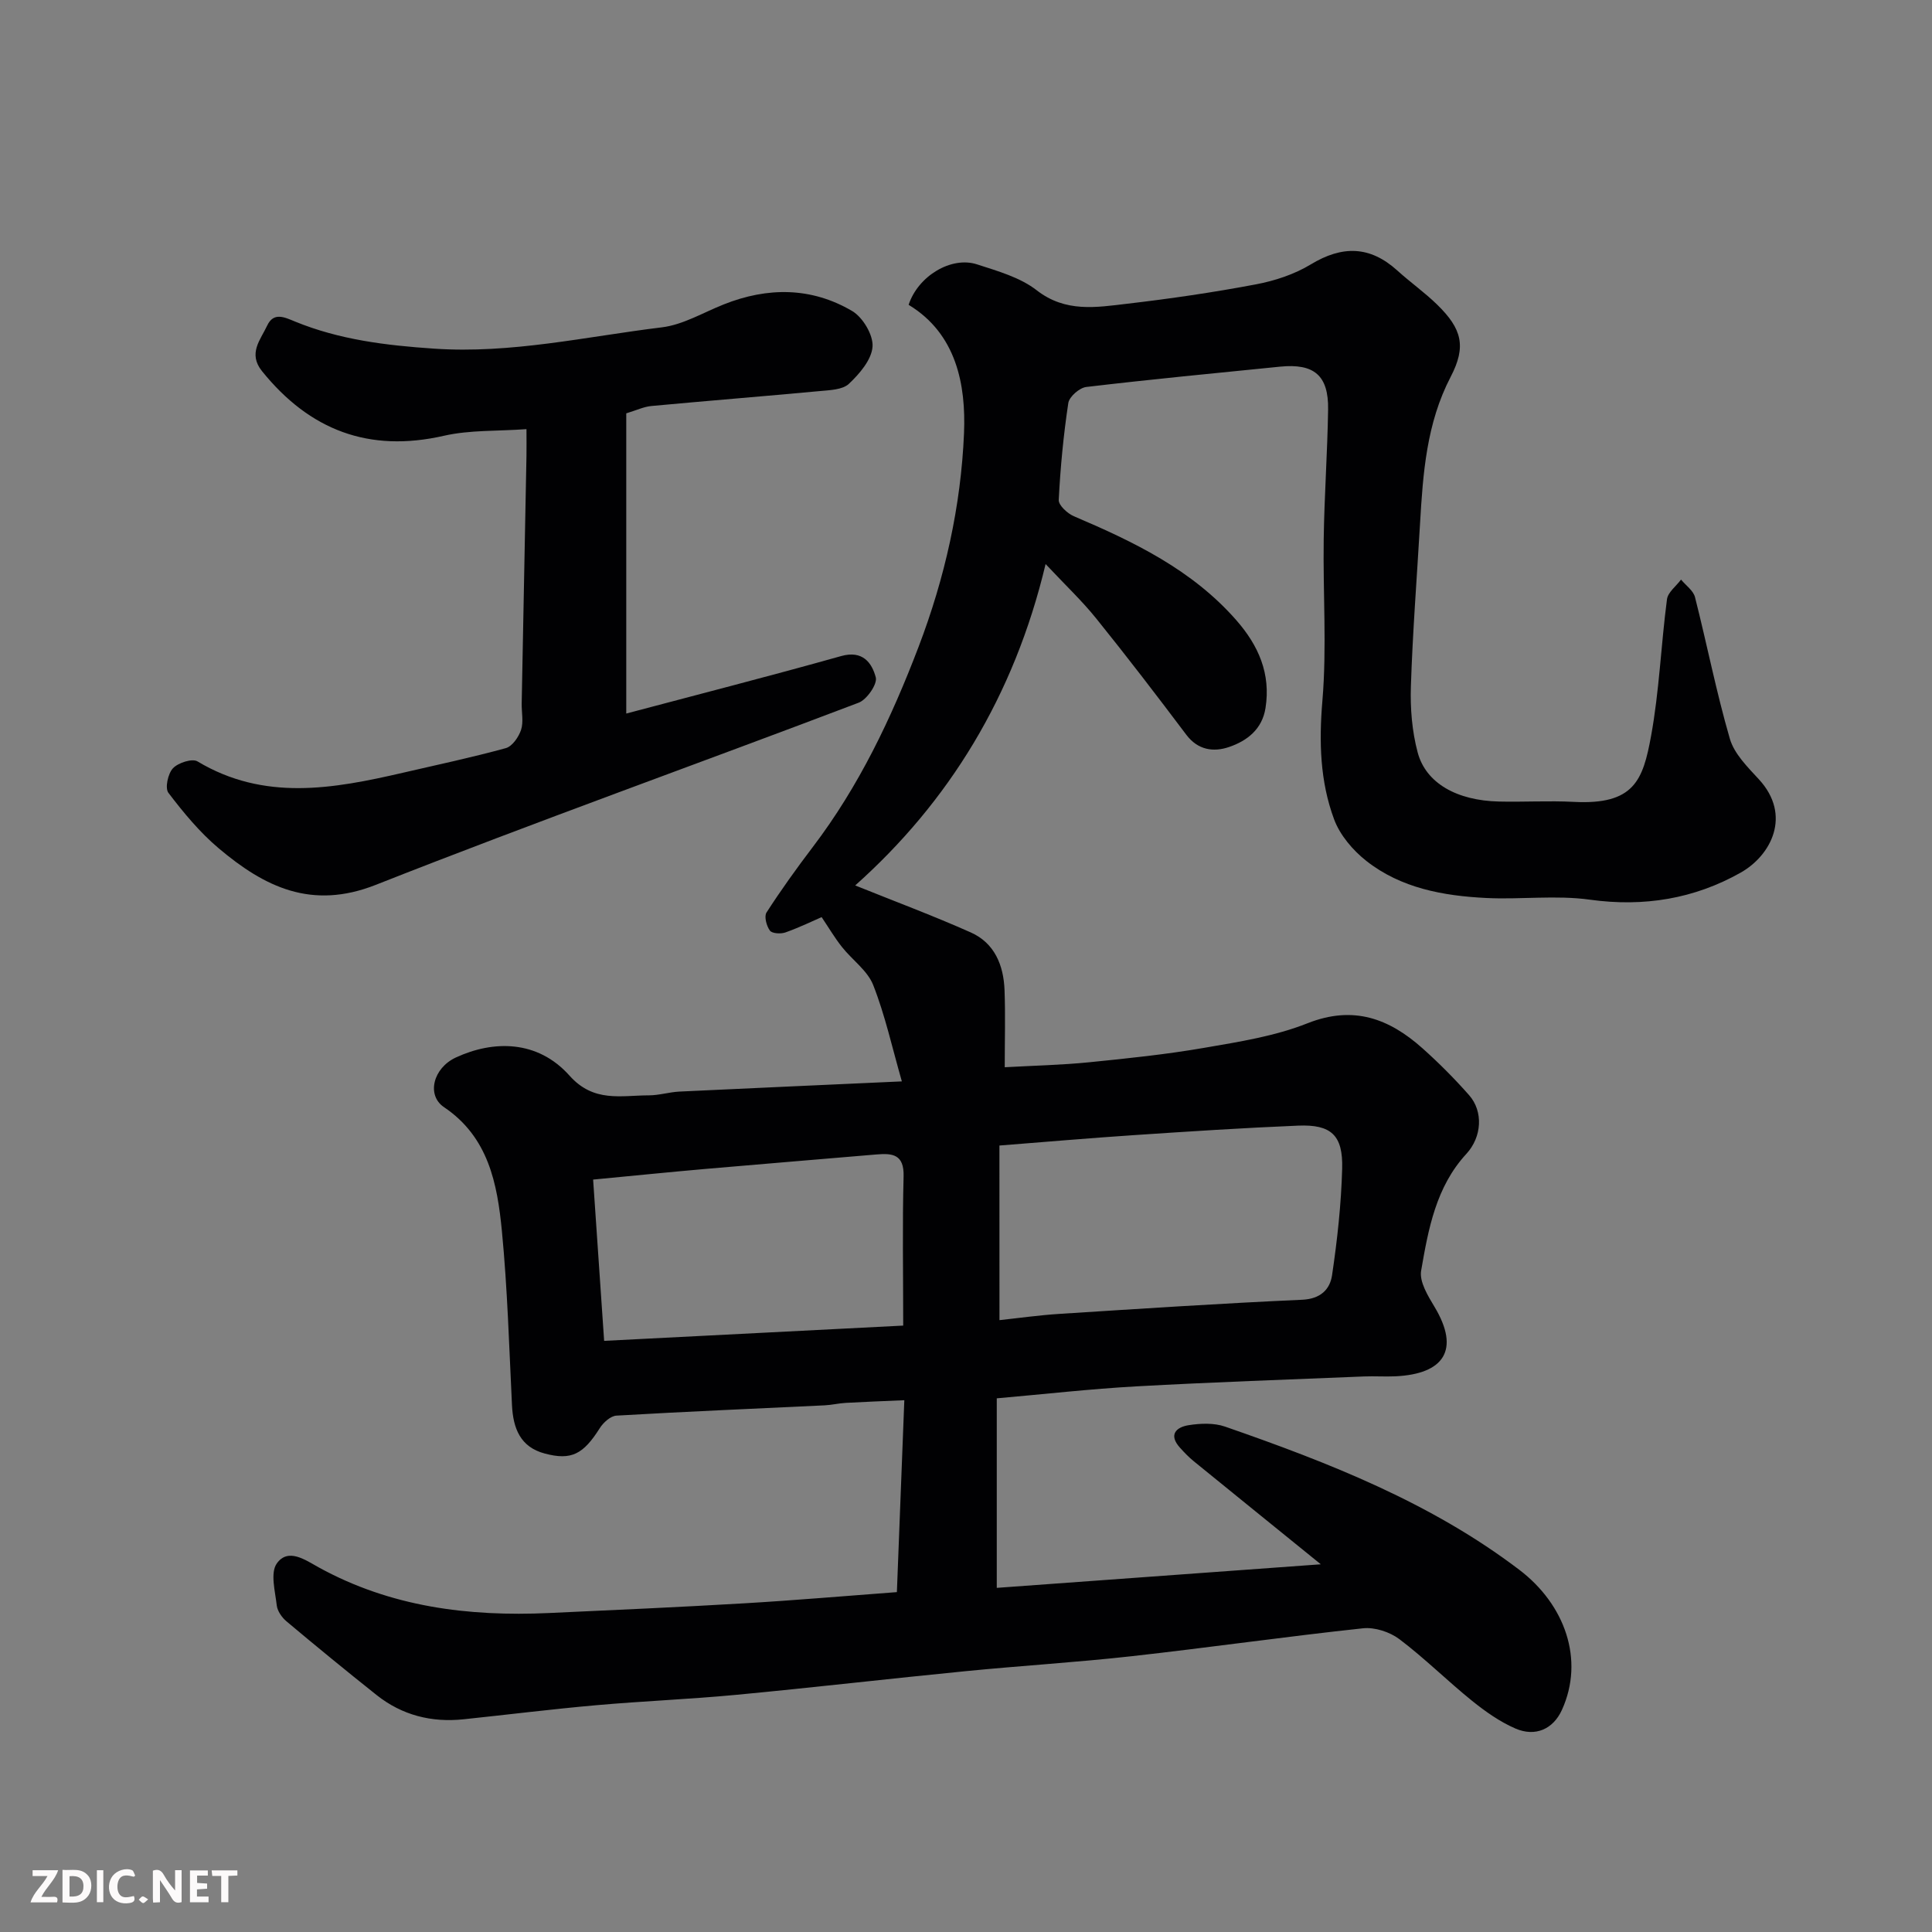 <svg enable-background="new 0 0 400 400" viewBox="0 0 400 400" xmlns="http://www.w3.org/2000/svg"><rect x="0" y="0" width="400" height="400" fill="#808080" stroke="none"/><path d="m186.72 223.89c-2.02-7.04-3.47-13.69-5.93-19.94-1.19-3.02-4.37-5.22-6.49-7.91-1.48-1.87-2.7-3.94-4.19-6.16-1.68.73-4.53 2.11-7.49 3.17-.96.34-2.76.24-3.22-.38-.7-.95-1.23-2.93-.7-3.75 3-4.65 6.24-9.16 9.59-13.57 9.58-12.6 16.25-26.66 21.88-41.4 5.47-14.33 8.79-29.19 9.42-44.28.41-10-1.56-20.56-11.47-26.56 1.97-6 8.86-10.1 14.15-8.38 4.28 1.39 8.93 2.69 12.37 5.37 5.97 4.64 12.32 3.54 18.69 2.79 8.92-1.04 17.83-2.34 26.66-4.01 3.93-.74 7.98-2.07 11.38-4.13 6.51-3.95 12.25-3.88 17.93 1.26 2.68 2.43 5.67 4.54 8.25 7.06 5.12 5 6.08 8.64 2.8 14.94-5.02 9.64-5.74 20-6.35 30.47-.65 11.2-1.53 22.4-1.89 33.61-.15 4.55.23 9.3 1.4 13.68 1.7 6.4 8.14 9.98 16.83 10.18 5.16.12 10.34-.2 15.5.07 12.51.65 14.32-4.5 15.99-13.61 1.71-9.33 2.06-18.9 3.3-28.33.19-1.46 1.9-2.72 2.91-4.08.99 1.2 2.54 2.27 2.89 3.63 2.48 9.76 4.41 19.67 7.22 29.33.91 3.12 3.67 5.85 6 8.38 6.89 7.47 2.52 15.78-3.75 19.32-9.59 5.42-20.03 7.16-31.22 5.61-7.03-.98-14.31 0-21.46-.35-8.88-.44-17.65-2.02-24.84-7.68-2.79-2.2-5.46-5.34-6.67-8.61-2.92-7.86-3.14-16.05-2.42-24.56.93-11.09.1-22.32.27-33.48.13-8.94.77-17.87.91-26.81.11-7.03-2.88-9.57-9.92-8.87-13.39 1.34-26.79 2.63-40.16 4.21-1.4.17-3.52 2.02-3.71 3.33-1 6.64-1.64 13.34-1.98 20.05-.06 1.1 1.8 2.81 3.13 3.38 12.43 5.29 24.48 11.08 33.63 21.52 4.61 5.26 7.17 11.08 6.05 18.19-.69 4.4-3.82 6.8-7.55 8.07-3.2 1.09-6.44.66-8.85-2.54-6.1-8.1-12.27-16.16-18.64-24.06-2.96-3.68-6.43-6.95-10.49-11.28-6.52 27.4-20.11 49.32-39.42 66.54 7.98 3.22 16.07 6.23 23.95 9.74 4.92 2.2 6.78 6.8 6.97 11.95.19 5.13.04 10.27.04 15.95 6.1-.34 11.82-.46 17.49-1.03 7.98-.8 15.99-1.63 23.88-3 7.19-1.24 14.59-2.4 21.31-5.07 9.51-3.77 16.9-.98 23.8 5.17 3.4 3.03 6.64 6.29 9.66 9.71 2.98 3.38 2.65 8.66-.56 12.15-6.31 6.84-7.88 15.59-9.37 24.2-.39 2.29 1.41 5.21 2.78 7.49 5.36 8.93 1.91 13.9-8.11 14.37-2.16.1-4.34-.06-6.5.03-15.7.65-31.41 1.18-47.11 2.05-9.53.53-19.03 1.61-28.92 2.48v39.24c22.02-1.6 44.01-3.2 67.09-4.88-9.36-7.59-17.85-14.45-26.31-21.34-1.03-.84-1.96-1.81-2.85-2.8-2.42-2.68-.79-4.25 1.79-4.66 2.46-.39 5.27-.5 7.56.3 21.48 7.46 42.68 15.77 60.93 29.66 9.41 7.16 13.53 18.6 8.79 29.01-1.81 3.96-5.49 5.61-9.6 3.84-3.22-1.39-6.22-3.51-8.98-5.73-5.12-4.13-9.81-8.81-15.05-12.77-1.99-1.5-5.1-2.52-7.54-2.26-15.96 1.71-31.86 3.99-47.81 5.77-11.44 1.28-22.94 1.97-34.39 3.1-15.85 1.56-31.66 3.4-47.51 4.9-9.68.92-19.41 1.3-29.09 2.16-9.15.81-18.27 1.95-27.41 2.91-6.66.7-12.76-.84-18.02-5.02-6.29-5-12.51-10.1-18.66-15.26-.95-.8-1.87-2.12-2.01-3.29-.33-2.93-1.37-6.73 0-8.68 2.35-3.33 5.96-.7 8.67.79 14.91 8.21 31.01 10.22 47.66 9.46 13.54-.62 27.08-1.22 40.61-2.02 10.36-.61 20.71-1.51 31.45-2.31.5-12.89 1-25.89 1.54-39.73-4.35.19-8.23.33-12.11.55-1.47.08-2.92.44-4.39.51-14.37.69-28.74 1.29-43.1 2.13-1.22.07-2.72 1.43-3.45 2.59-3.41 5.4-5.87 6.73-11.39 5.26-5.07-1.34-6.55-5.21-6.79-10.01-.59-12.04-.93-24.1-2.09-36.08-.95-9.77-2.77-19.43-11.99-25.63-3.65-2.46-2.27-8.1 2.49-10.29 7.74-3.57 16.89-3.65 23.51 3.78 5.01 5.61 10.65 4.08 16.41 4.07 2.11 0 4.21-.67 6.32-.78 14.98-.71 30-1.38 46.07-2.11zm20.21 49.43c3.93-.42 8.13-1.02 12.36-1.29 16.76-1.07 33.52-2.18 50.3-2.93 3.83-.17 5.77-2.16 6.2-5.09 1.08-7.29 1.89-14.66 2.09-22.02.2-6.97-2.27-9.22-9.12-8.94-11.35.47-22.7 1.21-34.04 1.97-9.13.61-18.25 1.4-27.8 2.15.01 12.09.01 23.78.01 36.15zm-19.93 1.13c0-10.97-.19-20.94.08-30.9.12-4.56-2.29-4.82-5.64-4.53-11.78 1.01-23.57 1.96-35.34 2.99-7.63.67-15.24 1.44-23.3 2.21.79 11.54 1.54 22.59 2.28 33.39 21.02-1.07 41.33-2.11 61.92-3.16z" fill="#010103"/><path d="m109 88.85c-6.04.44-11.73.15-17.08 1.37-15.55 3.55-27.81-1.16-37.66-13.36-2.98-3.69-.31-6.51 1.06-9.46 1.35-2.88 3.65-1.69 5.78-.82 9.2 3.76 18.8 4.93 28.71 5.6 16.06 1.1 31.55-2.5 47.24-4.41 4.39-.54 8.54-3.06 12.78-4.74 9.09-3.62 18.16-3.61 26.61 1.37 2.2 1.3 4.38 4.96 4.21 7.37-.19 2.71-2.69 5.62-4.89 7.69-1.32 1.25-3.96 1.31-6.04 1.51-11.62 1.08-23.25 2.01-34.87 3.09-1.57.15-3.08.88-5.19 1.52v62.15c14.71-3.91 29.65-7.73 44.5-11.9 4.45-1.25 6.36 1.4 7.16 4.41.37 1.39-1.84 4.59-3.53 5.24-33.3 12.66-66.86 24.64-99.99 37.72-13.33 5.26-23.07.4-32.51-7.56-3.93-3.31-7.29-7.38-10.42-11.49-.75-.98-.1-3.99.94-5.09 1.07-1.14 3.99-2.08 5.08-1.42 13.81 8.28 28.11 5.68 42.48 2.36 7.13-1.65 14.3-3.17 21.36-5.11 1.33-.37 2.66-2.3 3.15-3.78.54-1.65.1-3.62.13-5.46.33-17.09.66-34.19.99-51.28.03-1.64 0-3.27 0-5.52z" fill="#010103"/><g fill="#fcfafa"><path d="m37.59 393.81c-.92.31-1.52.05-2-.78-.7-1.2-1.52-2.34-2.47-3.78v4.59c-.55.03-.95.05-1.41.07-.03-.37-.06-.64-.06-.91 0-1.91 0-3.81 0-5.7 1.13-.41 1.77-.03 2.29.91.62 1.11 1.38 2.14 2.31 3.19v-4.2h1.35v6.61z"/><path d="m12.94 393.88v-6.75c1.9.19 3.93-.54 5.37 1.29.8 1.01.78 2.88.03 3.97-1.37 1.97-3.4 1.51-5.4 1.49m1.45-1.22c2.04.12 2.92-.58 2.89-2.21-.03-1.51-.98-2.19-2.89-2z"/><path d="m11.81 393.87h-5.49c.68-2.18 2.47-3.48 3.51-5.45h-3.08v-1.21h5.29c-.71 2.13-2.44 3.48-3.47 5.51.86 0 1.63.04 2.39-.01.79-.05 1.14.21.85 1.16"/><path d="m39.33 393.86v-6.61h3.7v1.07h-2.22v1.52c.68.04 1.34.09 2.07.13v1.07c-.72.05-1.38.09-2.1.14v1.48h2.4v1.19h-3.84z"/><path d="m27.71 388.56c-1.15-.3-2.46-.61-3.1.64-.37.73-.41 1.93-.06 2.67.63 1.35 1.99.93 3.17.68.35.94-.01 1.32-.93 1.46-1.62.25-3.05-.27-3.76-1.48-.73-1.24-.6-3.03.31-4.17.88-1.11 2.71-1.7 4-1.16.32.13.44.74.65 1.12-.1.08-.19.16-.28.24"/><path d="m49.15 387.24v1.07c-.59.02-1.17.05-1.87.08v5.44h-1.48v-5.44h-1.85c-.05-.4-.08-.73-.13-1.15z"/><path d="m20.06 387.21h1.33v6.62h-1.33z"/><path d="m30.68 393.25c-.49.38-.8.79-1.05.76-.32-.05-.6-.45-.9-.7.26-.24.51-.64.8-.67.29-.04.62.3 1.15.61"/></g></svg>